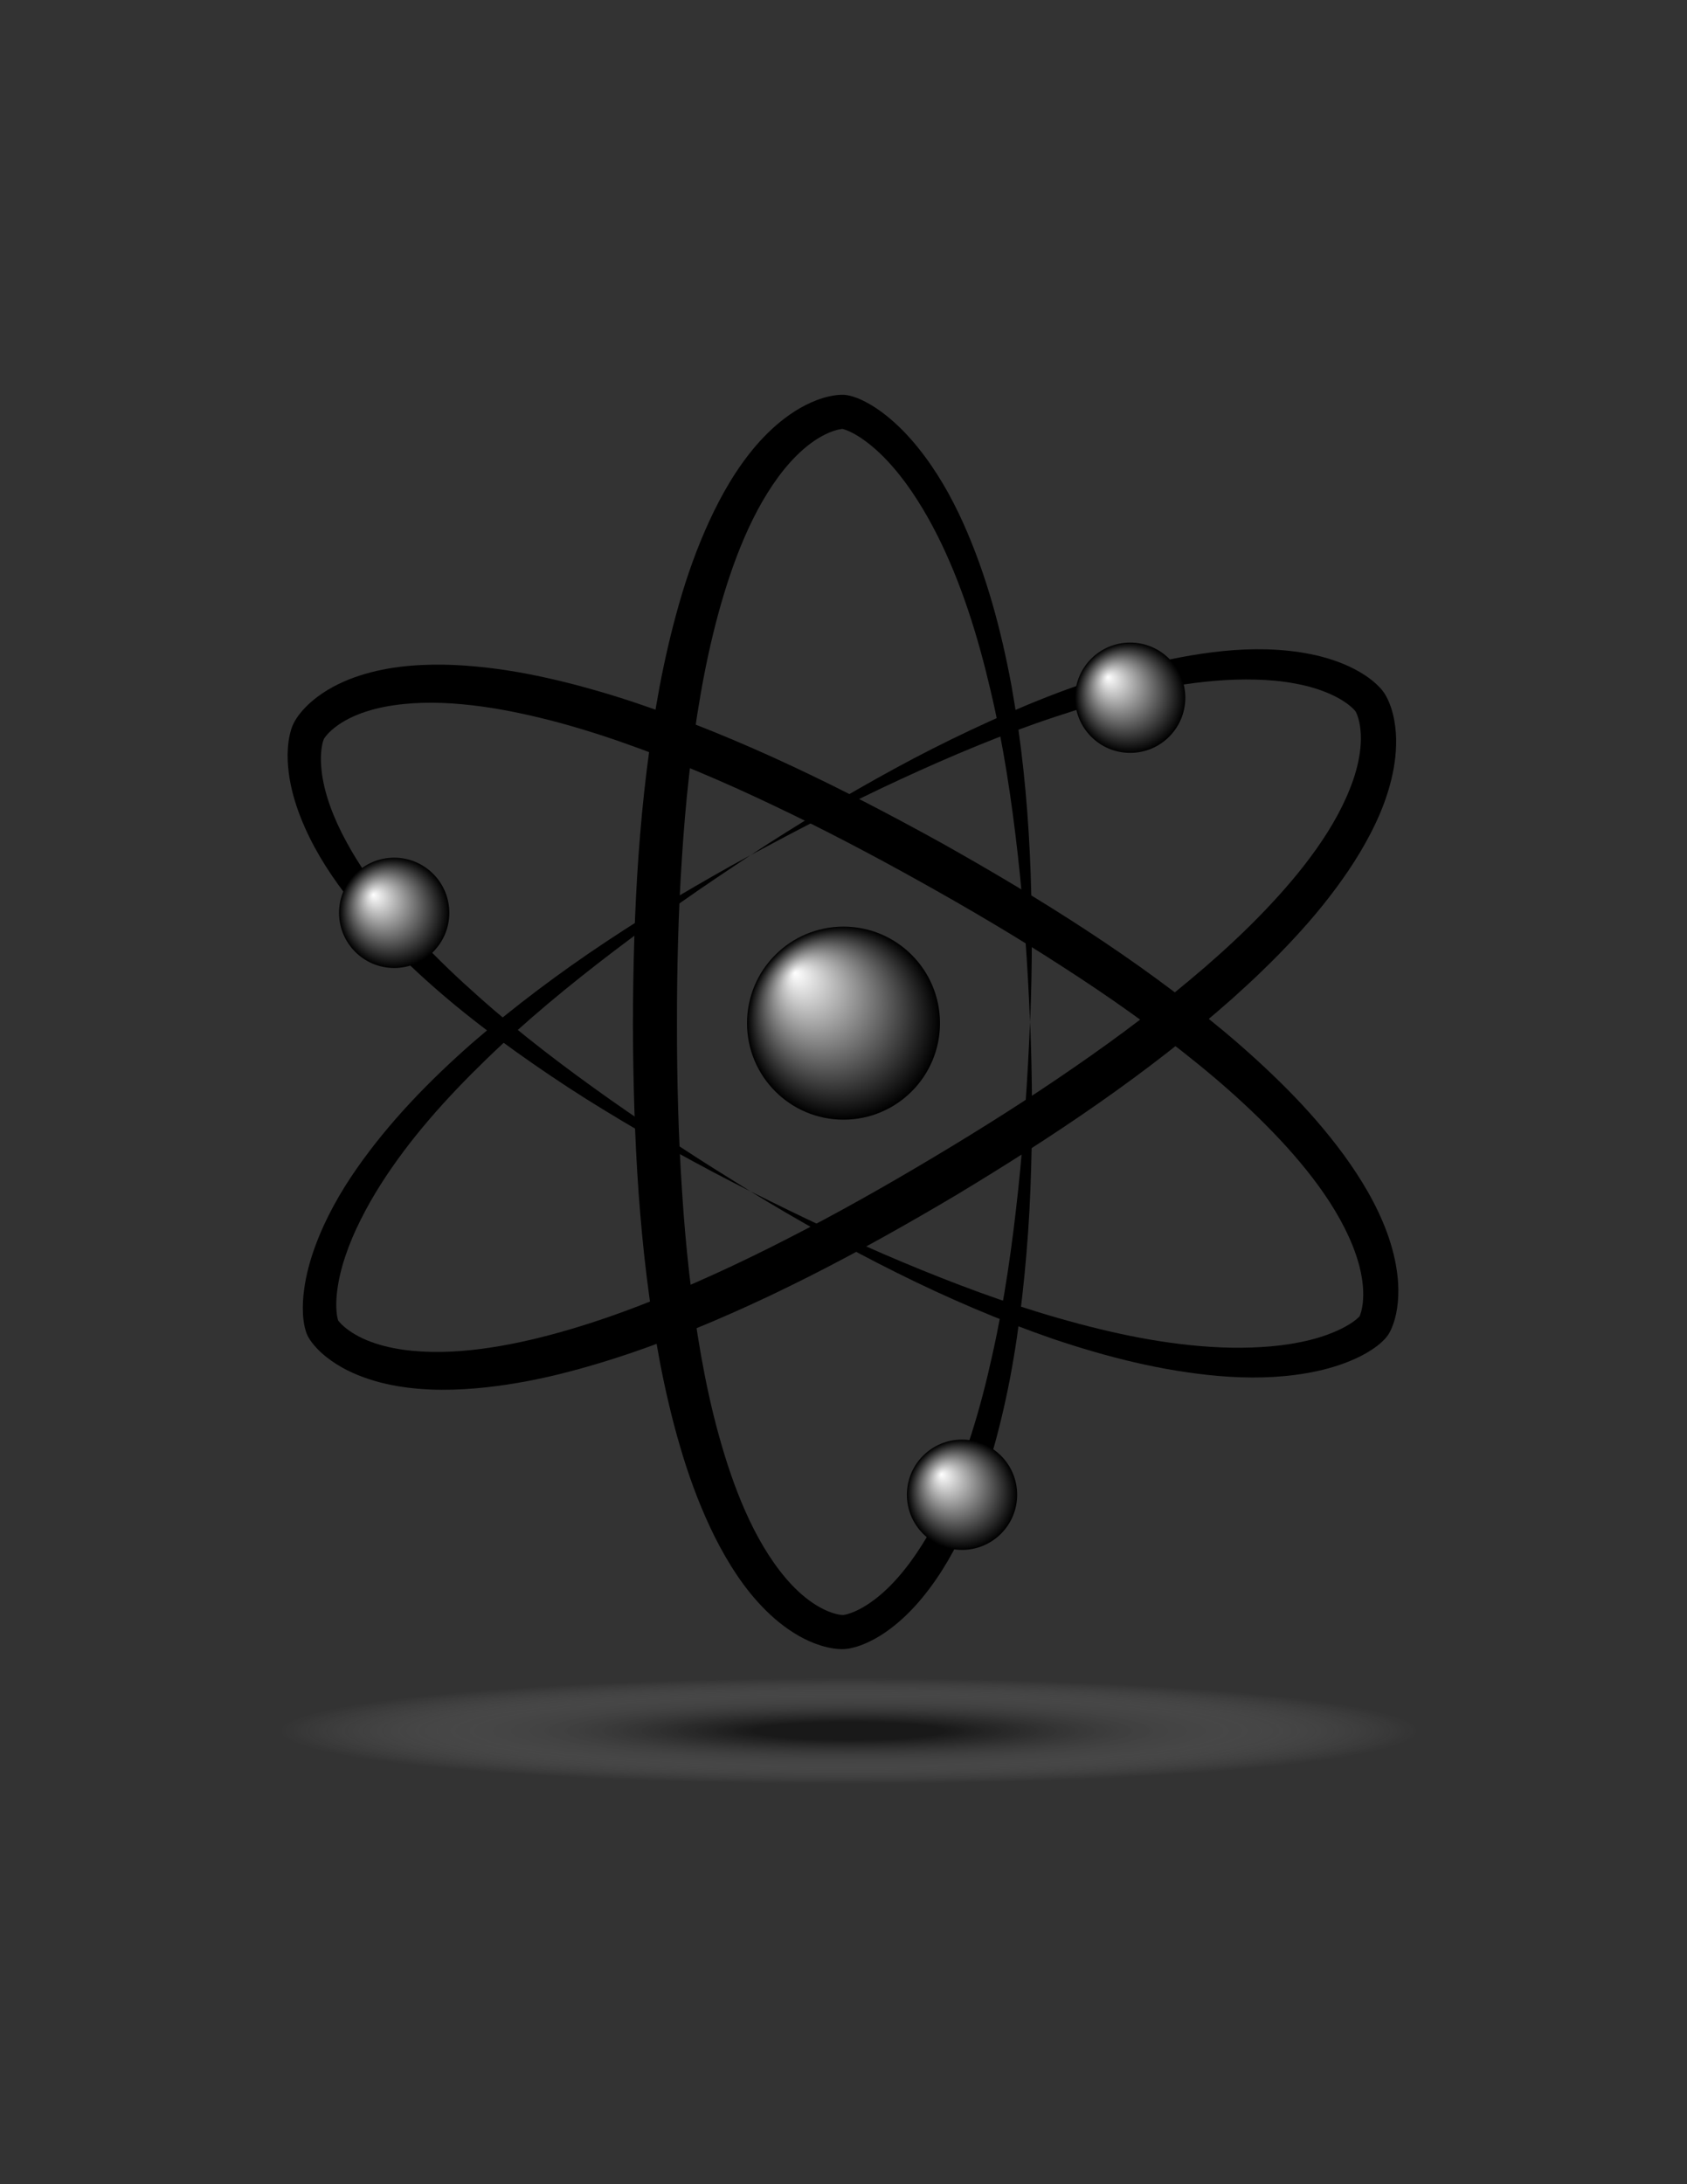 <?xml version="1.0" encoding="utf-8"?>
<!-- Generator: Adobe Illustrator 24.2.3, SVG Export Plug-In . SVG Version: 6.00 Build 0)  -->
<svg version="1.1" xmlns="http://www.w3.org/2000/svg" xmlns:xlink="http://www.w3.org/1999/xlink" x="0px" y="0px"
	 viewBox="0 0 612 792" style="enable-background:new 0 0 612 792;" xml:space="preserve">
<rect x="0" y="0" width="612" height="792" fill="#333333" stroke="none"/>
<style type="text/css">
	.st0{opacity:0.25;}
	.st1{fill:none;}
	.st2{fill:url(#SVGID_1_);}
	.st3{fill:url(#SVGID_2_);}
	.st4{fill:url(#SVGID_3_);}
	.st5{fill:url(#SVGID_4_);}
	.st6{opacity:0.5;fill:url(#SVGID_5_);}
</style>
<g id="Layer_1" class="st0">
</g>
<g id="Layer_2">
	<g>
		<path d="M373.69,370.56c-0.47-10.14-0.97-20.27-1.74-30.37c-0.71-10.11-1.59-20.19-2.72-30.24c-2.27-20.09-5.26-40.08-9.89-59.62
			c-4.56-19.52-10.51-38.77-19.37-56.36c-2.22-4.38-4.62-8.65-7.24-12.73c-2.6-4.09-5.43-8-8.53-11.59
			c-3.09-3.59-6.45-6.89-10.07-9.57c-1.8-1.34-3.67-2.53-5.5-3.42c-0.91-0.44-1.83-0.81-2.56-1.02c-0.33-0.1-0.73-0.17-0.64-0.14
			c0.04,0.01,0.09,0.01,0.13,0.02c0.04,0,0.11,0,0.06,0l-0.16,0.02c-0.13,0.01-0.32,0.04-0.51,0.07c-1.6,0.25-3.58,0.94-5.42,1.83
			c-1.86,0.91-3.7,2.03-5.45,3.34c-3.52,2.61-6.73,5.87-9.65,9.46c-5.82,7.22-10.49,15.69-14.34,24.57
			c-3.85,8.9-6.92,18.24-9.52,27.76c-2.58,9.52-4.68,19.23-6.38,29.03c-3.43,19.6-5.54,39.54-6.81,59.55
			c-1.33,20.01-1.81,40.13-1.8,60.26c0,20.13,0.5,40.25,1.83,60.26c1.27,20.01,3.42,39.94,6.86,59.54c0.87,4.9,1.81,9.77,2.89,14.61
			c1.05,4.84,2.24,9.64,3.55,14.39c2.62,9.5,5.72,18.83,9.63,27.68c3.91,8.83,8.68,17.22,14.62,24.26c2.97,3.5,6.26,6.63,9.85,9.06
			c1.79,1.21,3.65,2.24,5.52,3.02c0.94,0.39,1.88,0.71,2.79,0.95c0.89,0.24,1.85,0.4,2.43,0.43c0.04,0.05,1-0.07,1.83-0.31
			c0.88-0.24,1.82-0.59,2.76-1c1.89-0.83,3.78-1.92,5.6-3.19c3.66-2.53,7.06-5.73,10.15-9.27c3.1-3.54,5.92-7.43,8.5-11.52
			c2.59-4.08,4.95-8.36,7.11-12.76c8.63-17.68,14.28-37.03,18.57-56.61c4.37-19.61,7.18-39.63,9.32-59.74
			c1.07-10.06,1.9-20.15,2.57-30.26C372.73,390.83,373.22,380.7,373.69,370.56c0.45,10.14,0.63,20.29,0.7,30.46
			c0.01,10.16-0.18,20.33-0.59,30.5c-0.39,10.17-1.12,20.34-2.11,30.49c-1,10.15-2.26,20.3-3.96,30.41
			c-1.69,10.11-3.87,20.16-6.56,30.11c-2.72,9.95-6.01,19.81-10.22,29.4c-4.2,9.58-9.38,18.91-16.29,27.32
			c-3.45,4.19-7.36,8.15-11.94,11.54c-2.29,1.7-4.75,3.24-7.47,4.54c-1.36,0.65-2.79,1.23-4.34,1.72c-1.59,0.45-3.14,0.94-5.64,0.94
			c-1.96-0.04-3.51-0.31-5.08-0.66c-1.55-0.36-3.03-0.82-4.45-1.35c-2.85-1.07-5.49-2.44-7.94-4c-4.92-3.12-9.14-6.94-12.85-11.05
			c-3.73-4.11-6.92-8.55-9.77-13.13c-2.85-4.58-5.37-9.3-7.61-14.1c-4.49-9.61-8.05-19.5-10.95-29.51c-1.47-5-2.79-10.03-3.97-15.08
			c-1.21-5.05-2.27-10.11-3.25-15.18c-7.67-40.64-9.63-81.71-9.8-122.54c0.12-40.84,2.1-81.9,9.71-122.55
			c1.93-10.15,4.27-20.26,7.15-30.27c2.87-10.01,6.4-19.91,10.81-29.53c4.44-9.6,9.76-19.01,16.93-27.4
			c3.61-4.17,7.67-8.08,12.41-11.37c2.36-1.65,4.91-3.12,7.65-4.34c2.77-1.21,5.64-2.2,9.06-2.64c0.44-0.05,0.88-0.1,1.38-0.12
			c0.23-0.02,0.52-0.02,0.79-0.02c0.11,0,0.33,0,0.54,0.01l0.61,0.04c1.35,0.16,2.19,0.42,3.07,0.69c1.68,0.55,3.09,1.2,4.44,1.91
			c2.68,1.42,5.05,3.05,7.27,4.81c4.42,3.51,8.21,7.49,11.6,11.69c6.78,8.41,12.02,17.66,16.33,27.18
			c8.58,19.09,13.87,39.13,17.61,59.27c3.59,20.18,5.68,40.52,6.64,60.86c0.47,10.17,0.71,20.34,0.73,30.5
			C374.31,350.27,374.14,360.42,373.69,370.56z"/>
	</g>
	<g>
		<path d="M272.35,310.04c-8.46,5.61-16.9,11.23-25.18,17.07c-8.31,5.79-16.52,11.72-24.56,17.85
			c-16.08,12.25-31.7,25.07-46.11,39.07c-14.41,13.93-27.89,28.91-38.44,45.53c-2.63,4.15-5.05,8.41-7.22,12.74
			c-2.18,4.33-4.08,8.77-5.58,13.27c-1.5,4.49-2.6,9.07-3.06,13.55c-0.23,2.23-0.29,4.45-0.11,6.48c0.08,1.01,0.24,1.98,0.44,2.72
			c0.08,0.34,0.23,0.71,0.21,0.62c-0.01-0.04-0.03-0.08-0.06-0.12c-0.02-0.04-0.06-0.09-0.03-0.06l0.09,0.13
			c0.08,0.11,0.2,0.26,0.32,0.4c1.04,1.24,2.64,2.6,4.35,3.71c1.73,1.13,3.64,2.13,5.66,2.97c4.05,1.68,8.49,2.77,13.07,3.43
			c9.18,1.29,18.85,0.96,28.45-0.29c9.62-1.26,19.21-3.41,28.71-6.07c9.5-2.67,18.9-5.85,28.19-9.41
			c18.59-7.11,36.78-15.52,54.62-24.69c17.86-9.12,35.38-19.03,52.65-29.36c17.28-10.32,34.29-21.07,50.79-32.48
			c16.53-11.36,32.53-23.42,47.6-36.43c3.76-3.26,7.46-6.57,11.06-9.97c3.62-3.39,7.13-6.87,10.54-10.43
			c6.81-7.12,13.23-14.56,18.82-22.47c5.58-7.89,10.33-16.29,13.33-25c1.49-4.35,2.48-8.78,2.73-13.1c0.13-2.16,0.05-4.28-0.24-6.29
			c-0.15-1-0.35-1.98-0.61-2.88c-0.25-0.89-0.6-1.8-0.87-2.31c0.02-0.06-0.58-0.82-1.21-1.41c-0.66-0.63-1.44-1.26-2.27-1.86
			c-1.68-1.19-3.59-2.26-5.61-3.17c-4.05-1.84-8.54-3.12-13.16-3.96c-4.63-0.85-9.41-1.28-14.24-1.39
			c-4.83-0.13-9.71,0.04-14.6,0.44c-19.6,1.66-39.11,6.74-58.13,13.09c-19.08,6.31-37.7,14.17-56.06,22.64
			c-9.18,4.24-18.27,8.7-27.29,13.31C290.24,300.47,281.3,305.25,272.35,310.04c8.48-5.59,17.1-10.95,25.78-16.22
			c8.72-5.22,17.54-10.27,26.48-15.14c8.93-4.88,18.03-9.47,27.26-13.83c9.23-4.35,18.59-8.47,28.13-12.2
			c9.54-3.73,19.29-7.02,29.22-9.81c9.94-2.77,20.09-5,30.48-6.31c10.38-1.31,21.05-1.65,31.81-0.03
			c5.37,0.81,10.77,2.14,16.03,4.33c2.63,1.1,5.22,2.42,7.73,4.08c1.26,0.83,2.49,1.76,3.7,2.84c1.21,1.14,2.41,2.21,3.7,4.35
			c0.97,1.71,1.53,3.17,2.04,4.7c0.49,1.51,0.85,3.02,1.12,4.51c0.54,2.99,0.72,5.96,0.64,8.87c-0.15,5.82-1.27,11.4-2.89,16.7
			c-1.62,5.31-3.79,10.33-6.26,15.12c-2.47,4.79-5.23,9.38-8.2,13.77c-5.95,8.78-12.61,16.92-19.72,24.54
			c-3.54,3.82-7.18,7.54-10.91,11.14c-3.71,3.62-7.52,7.13-11.37,10.58c-30.95,27.44-65.2,50.18-100.17,71.27
			c-35.12,20.84-71.39,40.21-110.18,54.52c-9.7,3.55-19.58,6.72-29.65,9.38c-10.07,2.67-20.37,4.72-30.9,5.87
			c-10.52,1.11-21.32,1.37-32.21-0.48c-5.43-0.96-10.87-2.44-16.13-4.82c-2.63-1.18-5.2-2.62-7.65-4.34
			c-2.46-1.75-4.78-3.71-6.92-6.42c-0.27-0.35-0.54-0.71-0.81-1.12c-0.13-0.19-0.28-0.43-0.43-0.67c-0.06-0.09-0.17-0.29-0.26-0.47
			l-0.28-0.54c-0.56-1.24-0.76-2.1-0.98-2.99c-0.39-1.73-0.55-3.27-0.64-4.8c-0.16-3.03,0.03-5.9,0.4-8.7
			c0.75-5.6,2.22-10.89,4.09-15.96c3.74-10.13,9-19.38,14.96-27.96c11.98-17.16,26.48-31.98,41.85-45.52
			c15.49-13.43,31.87-25.66,48.83-36.92c8.49-5.62,17.09-11.05,25.81-16.27C254.61,319.92,263.41,314.86,272.35,310.04z"/>
	</g>
	<g>
		<path d="M272.25,431.99c9.08,4.53,18.17,9.02,27.37,13.28c9.17,4.3,18.41,8.45,27.73,12.35c18.65,7.8,37.56,14.93,56.89,20.41
			c19.27,5.52,38.98,9.71,58.65,10.54c4.91,0.2,9.81,0.18,14.65-0.12c4.84-0.28,9.63-0.85,14.28-1.8c4.64-0.94,9.16-2.28,13.26-4.13
			c2.05-0.92,3.99-1.97,5.67-3.14c0.83-0.58,1.6-1.2,2.14-1.74c0.25-0.24,0.5-0.55,0.43-0.49c-0.03,0.03-0.06,0.07-0.08,0.11
			c-0.02,0.04-0.05,0.1-0.03,0.05l0.06-0.14c0.05-0.12,0.12-0.3,0.19-0.48c0.56-1.52,0.93-3.59,1.04-5.62
			c0.11-2.07,0.03-4.22-0.26-6.39c-0.57-4.35-1.85-8.74-3.56-13.03c-3.47-8.6-8.59-16.81-14.47-24.49
			c-5.9-7.7-12.56-14.93-19.6-21.83c-7.06-6.89-14.51-13.45-22.25-19.71c-15.45-12.55-31.83-24.1-48.69-34.96
			c-16.83-10.91-34.16-21.13-51.75-30.93c-17.58-9.81-35.39-19.17-53.52-27.76c-18.1-8.64-36.55-16.47-55.34-23.02
			c-4.7-1.63-9.42-3.18-14.17-4.6c-4.74-1.44-9.51-2.74-14.3-3.91c-9.57-2.34-19.23-4.18-28.87-5.07
			c-9.62-0.89-19.27-0.81-28.31,0.95c-4.51,0.89-8.84,2.24-12.71,4.18c-1.93,0.97-3.73,2.09-5.32,3.35
			c-0.79,0.63-1.54,1.29-2.19,1.97c-0.65,0.66-1.25,1.42-1.56,1.91c-0.07,0.01-0.42,0.91-0.62,1.75c-0.21,0.89-0.37,1.87-0.47,2.9
			c-0.19,2.05-0.16,4.24,0.06,6.45c0.42,4.43,1.56,8.95,3.14,13.38c1.58,4.43,3.6,8.79,5.92,13.03c2.3,4.25,4.89,8.4,7.68,12.43
			c11.23,16.14,25.39,30.51,40.39,43.8c15,13.37,31.12,25.57,47.63,37.24c8.26,5.83,16.67,11.47,25.17,16.99
			C255.01,421.28,263.62,426.64,272.25,431.99c-9.07-4.55-18.03-9.33-26.94-14.22c-8.88-4.94-17.67-10.06-26.35-15.37
			c-8.7-5.29-17.22-10.88-25.6-16.69c-8.38-5.82-16.63-11.86-24.63-18.27c-8-6.4-15.72-13.2-23.1-20.4
			c-7.36-7.22-14.37-14.9-20.7-23.25c-6.32-8.34-11.95-17.41-15.92-27.54c-1.98-5.06-3.53-10.39-4.26-16.05
			c-0.36-2.83-0.52-5.73-0.33-8.74c0.1-1.5,0.28-3.03,0.61-4.62c0.38-1.61,0.71-3.2,1.92-5.38c0.99-1.69,1.98-2.91,3.05-4.12
			c1.07-1.18,2.19-2.25,3.35-3.23c2.32-1.96,4.8-3.6,7.36-4.99c5.12-2.78,10.51-4.6,15.91-5.84c5.4-1.25,10.84-1.88,16.22-2.14
			c5.39-0.26,10.74-0.16,16.02,0.22c10.58,0.76,20.96,2.47,31.11,4.81c5.08,1.16,10.12,2.45,15.1,3.88
			c4.99,1.4,9.93,2.94,14.84,4.56c39.23,13.1,76.05,31.39,111.79,51.14c35.6,20,70.51,41.73,102.29,68.18
			c7.92,6.63,15.61,13.6,22.95,20.99c7.34,7.39,14.27,15.29,20.53,23.82c6.22,8.56,11.85,17.78,15.68,28.14
			c1.88,5.18,3.32,10.64,3.89,16.38c0.29,2.87,0.33,5.81,0.07,8.8c-0.29,3.01-0.83,5.99-2.11,9.2c-0.17,0.41-0.34,0.82-0.57,1.27
			c-0.1,0.21-0.23,0.46-0.37,0.7c-0.05,0.1-0.17,0.29-0.27,0.46l-0.33,0.51c-0.8,1.11-1.44,1.71-2.1,2.34
			c-1.3,1.2-2.56,2.12-3.83,2.95c-2.54,1.65-5.13,2.92-7.74,4c-5.22,2.15-10.54,3.52-15.86,4.44c-10.65,1.83-21.28,1.89-31.69,1.02
			c-20.85-1.8-40.93-6.95-60.34-13.5c-19.38-6.7-38.15-14.78-56.38-23.85c-9.11-4.54-18.11-9.28-26.99-14.22
			C289.67,442.42,280.88,437.33,272.25,431.99z"/>
	</g>
	<g>
		<path class="st1" d="M271.46,310.68"/>
	</g>
	<radialGradient id="SVGID_1_" cx="306" cy="371" r="35" fx="288.342" fy="352.683" gradientUnits="userSpaceOnUse">
		<stop  offset="0" style="stop-color:#FFFFFF"/>
		<stop  offset="1" style="stop-color:#000000"/>
	</radialGradient>
	<circle class="st2" cx="306" cy="371" r="35"/>
	<radialGradient id="SVGID_2_" cx="410" cy="253" r="20" fx="401.853" fy="245.493" gradientUnits="userSpaceOnUse">
		<stop  offset="0" style="stop-color:#FFFFFF"/>
		<stop  offset="1" style="stop-color:#000000"/>
	</radialGradient>
	<circle class="st3" cx="410" cy="253" r="20"/>
	<radialGradient id="SVGID_3_" cx="349" cy="542" r="20" fx="341.487" fy="534.529" gradientUnits="userSpaceOnUse">
		<stop  offset="0" style="stop-color:#FFFFFF"/>
		<stop  offset="1" style="stop-color:#000000"/>
	</radialGradient>
	<circle class="st4" cx="349" cy="542" r="20"/>
	<radialGradient id="SVGID_4_" cx="143" cy="331" r="20" fx="135.397" fy="324.412" gradientUnits="userSpaceOnUse">
		<stop  offset="0" style="stop-color:#FFFFFF"/>
		<stop  offset="1" style="stop-color:#000000"/>
	</radialGradient>
	<circle class="st5" cx="143" cy="331" r="20"/>
	
		<radialGradient id="SVGID_5_" cx="308.005" cy="177.714" r="206.506" gradientTransform="matrix(1 0 0 0.093 0 611.127)" gradientUnits="userSpaceOnUse">
		<stop  offset="0.171" style="stop-color:#000000"/>
		<stop  offset="0.3" style="stop-color:#222222;stop-opacity:0.844"/>
		<stop  offset="0.587" style="stop-color:#797979;stop-opacity:0.498"/>
		<stop  offset="1" style="stop-color:#FFFFFF;stop-opacity:0"/>
	</radialGradient>
	<ellipse class="st6" cx="308.01" cy="627.71" rx="206.51" ry="19.27"/>
</g>
</svg>
